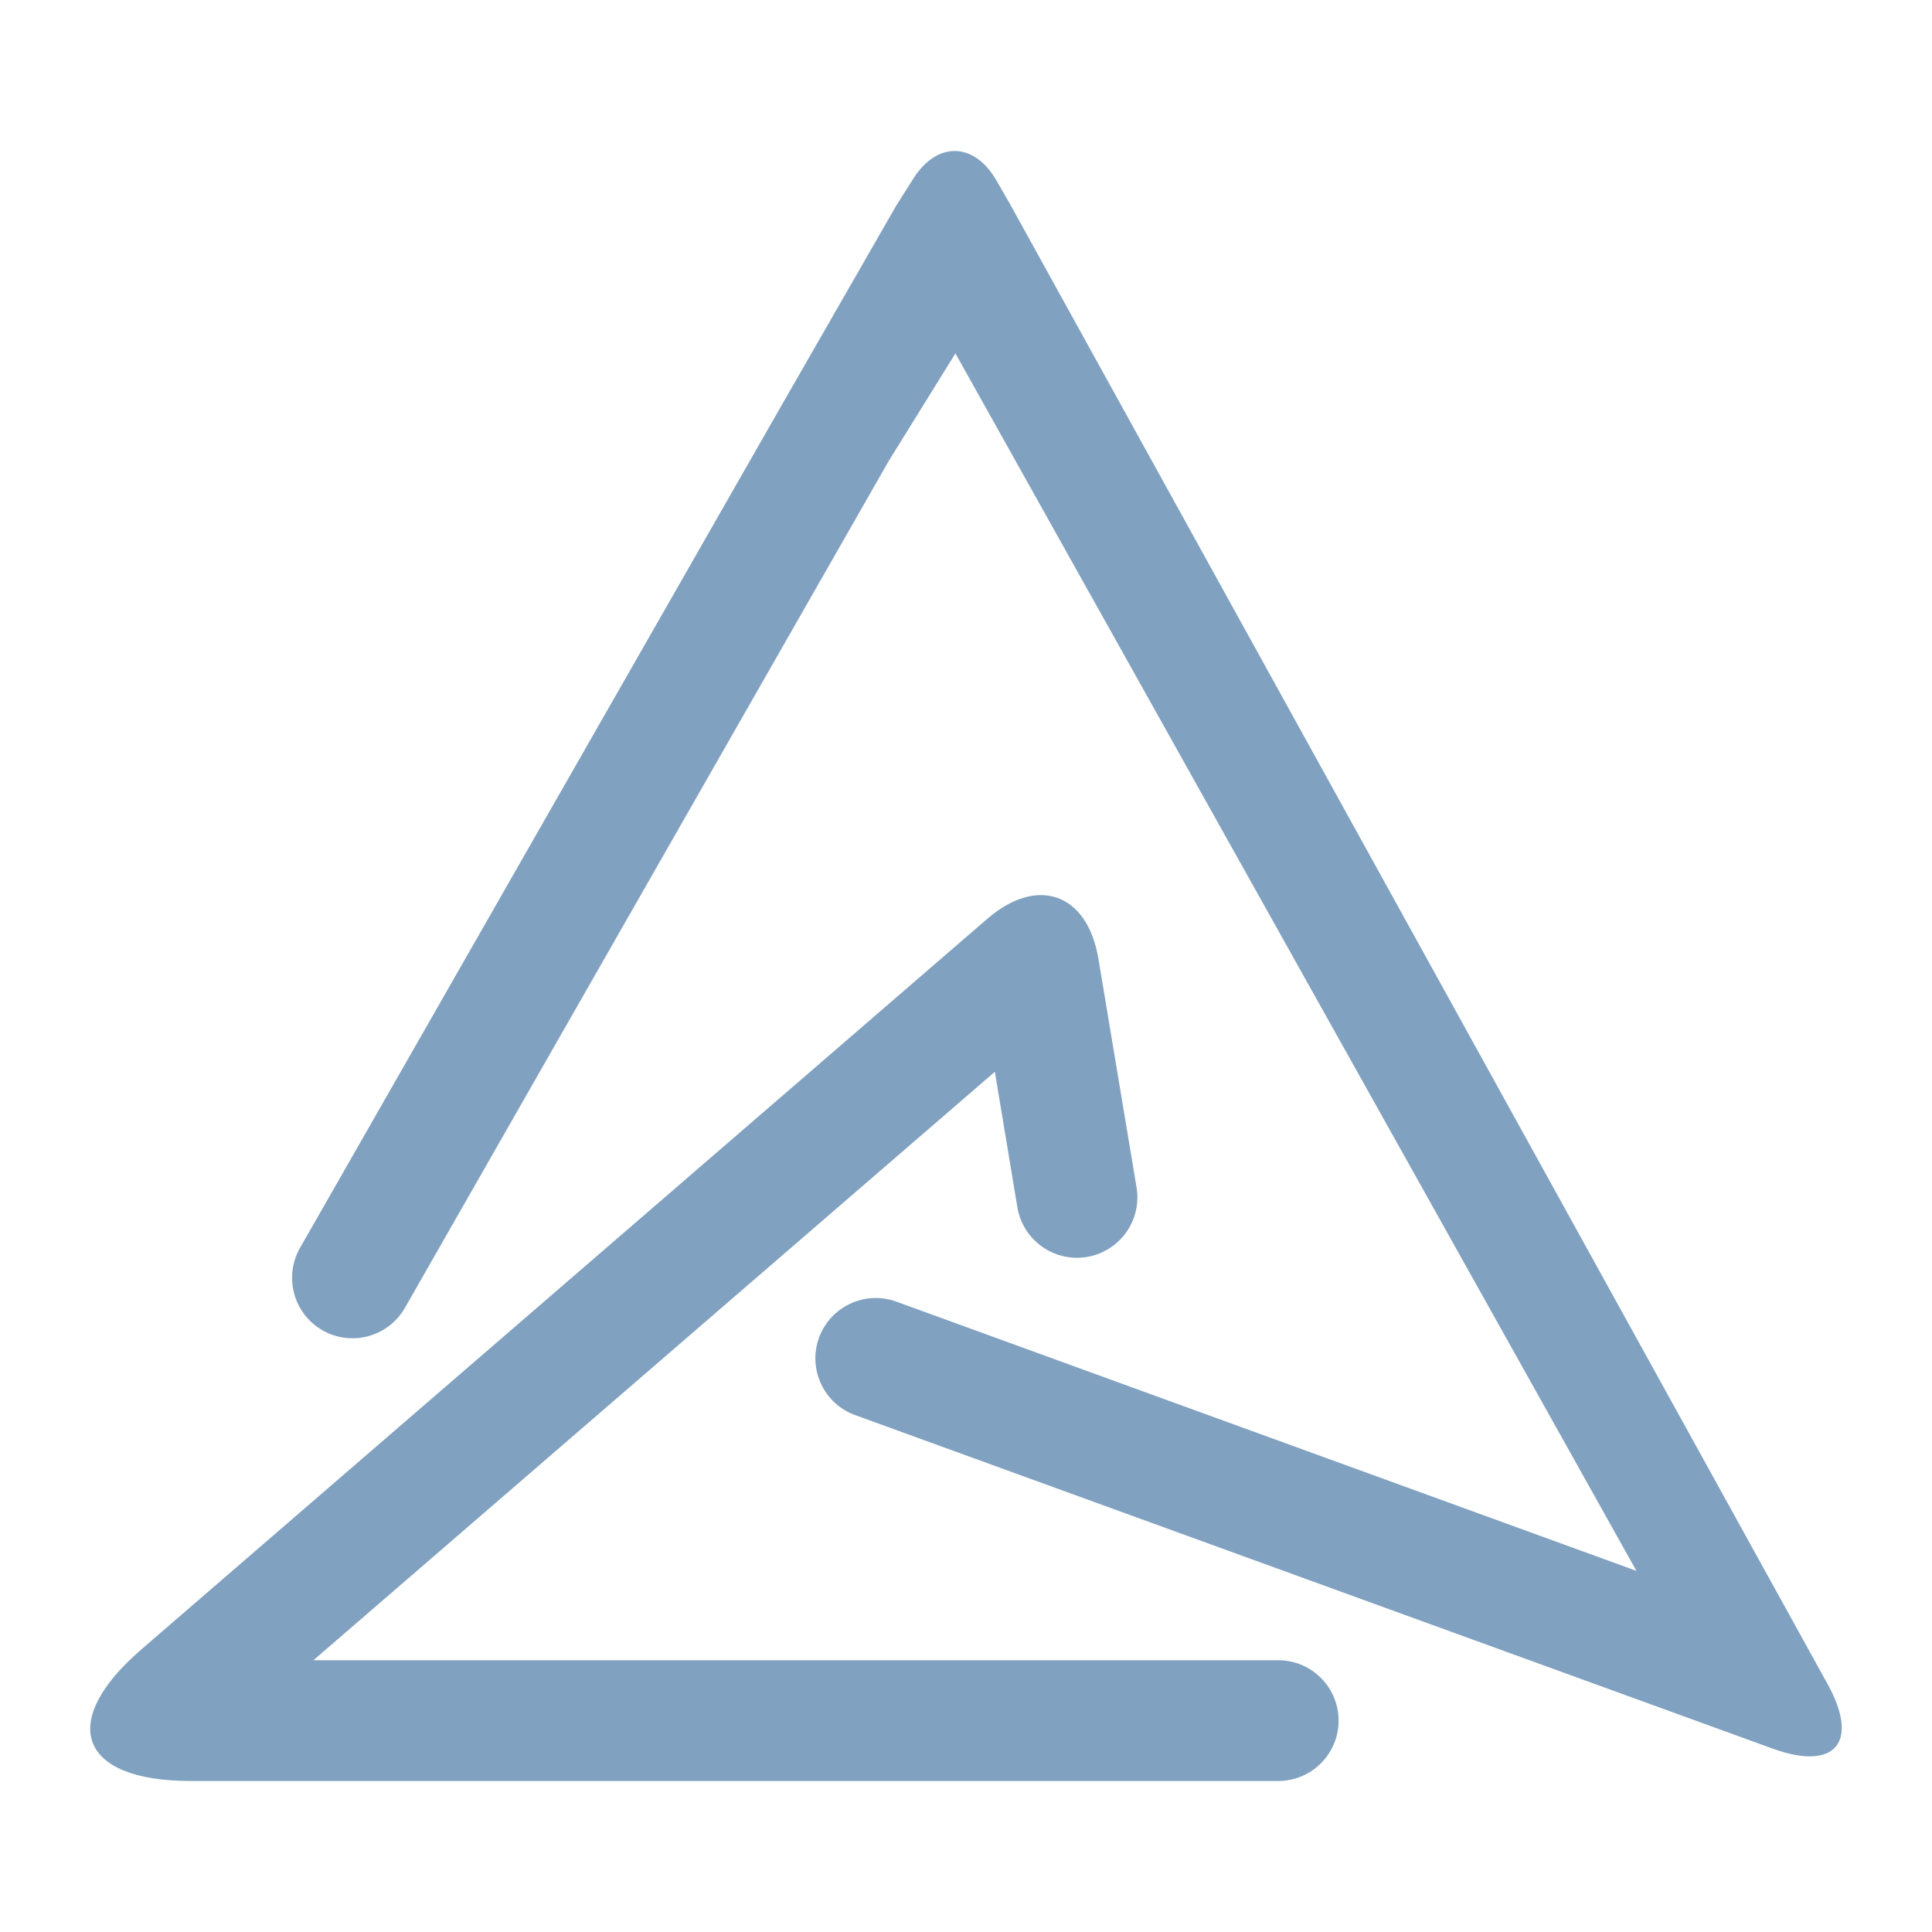 <?xml version="1.0" encoding="UTF-8" standalone="no"?><!-- Generator: Gravit.io --><svg xmlns="http://www.w3.org/2000/svg" xmlns:xlink="http://www.w3.org/1999/xlink" style="isolation:isolate" viewBox="0 0 48 48" width="48pt" height="48pt"><linearGradient id="_lgradient_30" x1="0.34" y1="0.847" x2="0.118" y2="0.064" gradientTransform="matrix(27.02,0,0,41.72,19.837,2.748)" gradientUnits="userSpaceOnUse"><stop offset="2.174%" stop-opacity="1" style="stop-color:rgb(129,161,193)"/><stop offset="49.565%" stop-opacity="1" style="stop-color:rgb(129,161,193)"/><stop offset="98.261%" stop-opacity="1" style="stop-color:rgb(129,161,193)"/></linearGradient><path d=" M 22.427 6.438 L 22.267 5.108 L 22.69 4.44 C 23.279 3.506 24.205 3.525 24.755 4.482 L 25.087 5.058 L 45.407 41.842 C 46.207 43.292 45.594 44.009 44.038 43.443 L 21.247 35.158 L 21.247 35.158 C 20.469 34.877 20.066 34.017 20.347 33.238 L 20.347 33.238 C 20.629 32.46 21.489 32.057 22.267 32.338 L 22.267 32.338 L 40.657 39.028 L 22.427 6.438 Z " fill="url(#_lgradient_30)"/><linearGradient id="_lgradient_31" x1="0" y1="0.5" x2="1" y2="0.5" gradientTransform="matrix(33.53,0,0,23.38,-0.273,20.868)" gradientUnits="userSpaceOnUse"><stop offset="0%" stop-opacity="1" style="stop-color:rgb(129,161,193)"/><stop offset="97.826%" stop-opacity="1" style="stop-color:rgb(129,161,193)"/></linearGradient><path d=" M 31.757 41.248 L 31.757 41.248 C 32.585 41.248 33.257 41.92 33.257 42.748 L 33.257 42.748 C 33.257 43.576 32.585 44.248 31.757 44.248 L 31.757 44.248 L 4.727 44.248 C 1.968 44.248 1.423 42.784 3.511 40.98 L 24.527 22.829 C 25.78 21.747 27.019 22.194 27.291 23.827 L 28.237 29.498 L 28.237 29.498 C 28.375 30.315 27.824 31.09 27.007 31.228 L 27.007 31.228 C 26.191 31.366 25.415 30.815 25.277 29.998 L 25.277 29.998 L 24.717 26.628 L 7.787 41.248 L 31.757 41.248 Z " fill="url(#_lgradient_31)"/><linearGradient id="_lgradient_32" x1="0.113" y1="0.942" x2="0.96" y2="0.068" gradientTransform="matrix(17.05,0,0,28.69,6.707,5.108)" gradientUnits="userSpaceOnUse"><stop offset="0%" stop-opacity="1" style="stop-color:rgb(129,161,193)"/><stop offset="98.696%" stop-opacity="1" style="stop-color:rgb(129,161,193)"/></linearGradient><path d=" M 10.057 32.498 L 10.057 32.498 C 9.643 33.216 8.725 33.462 8.007 33.048 L 8.007 33.048 C 7.29 32.634 7.043 31.716 7.457 30.998 L 7.457 30.998 L 19.437 10.038 L 22.267 5.108 L 23.757 8.748 L 22.077 11.458 L 10.057 32.498 Z " fill="url(#_lgradient_32)"/></svg>